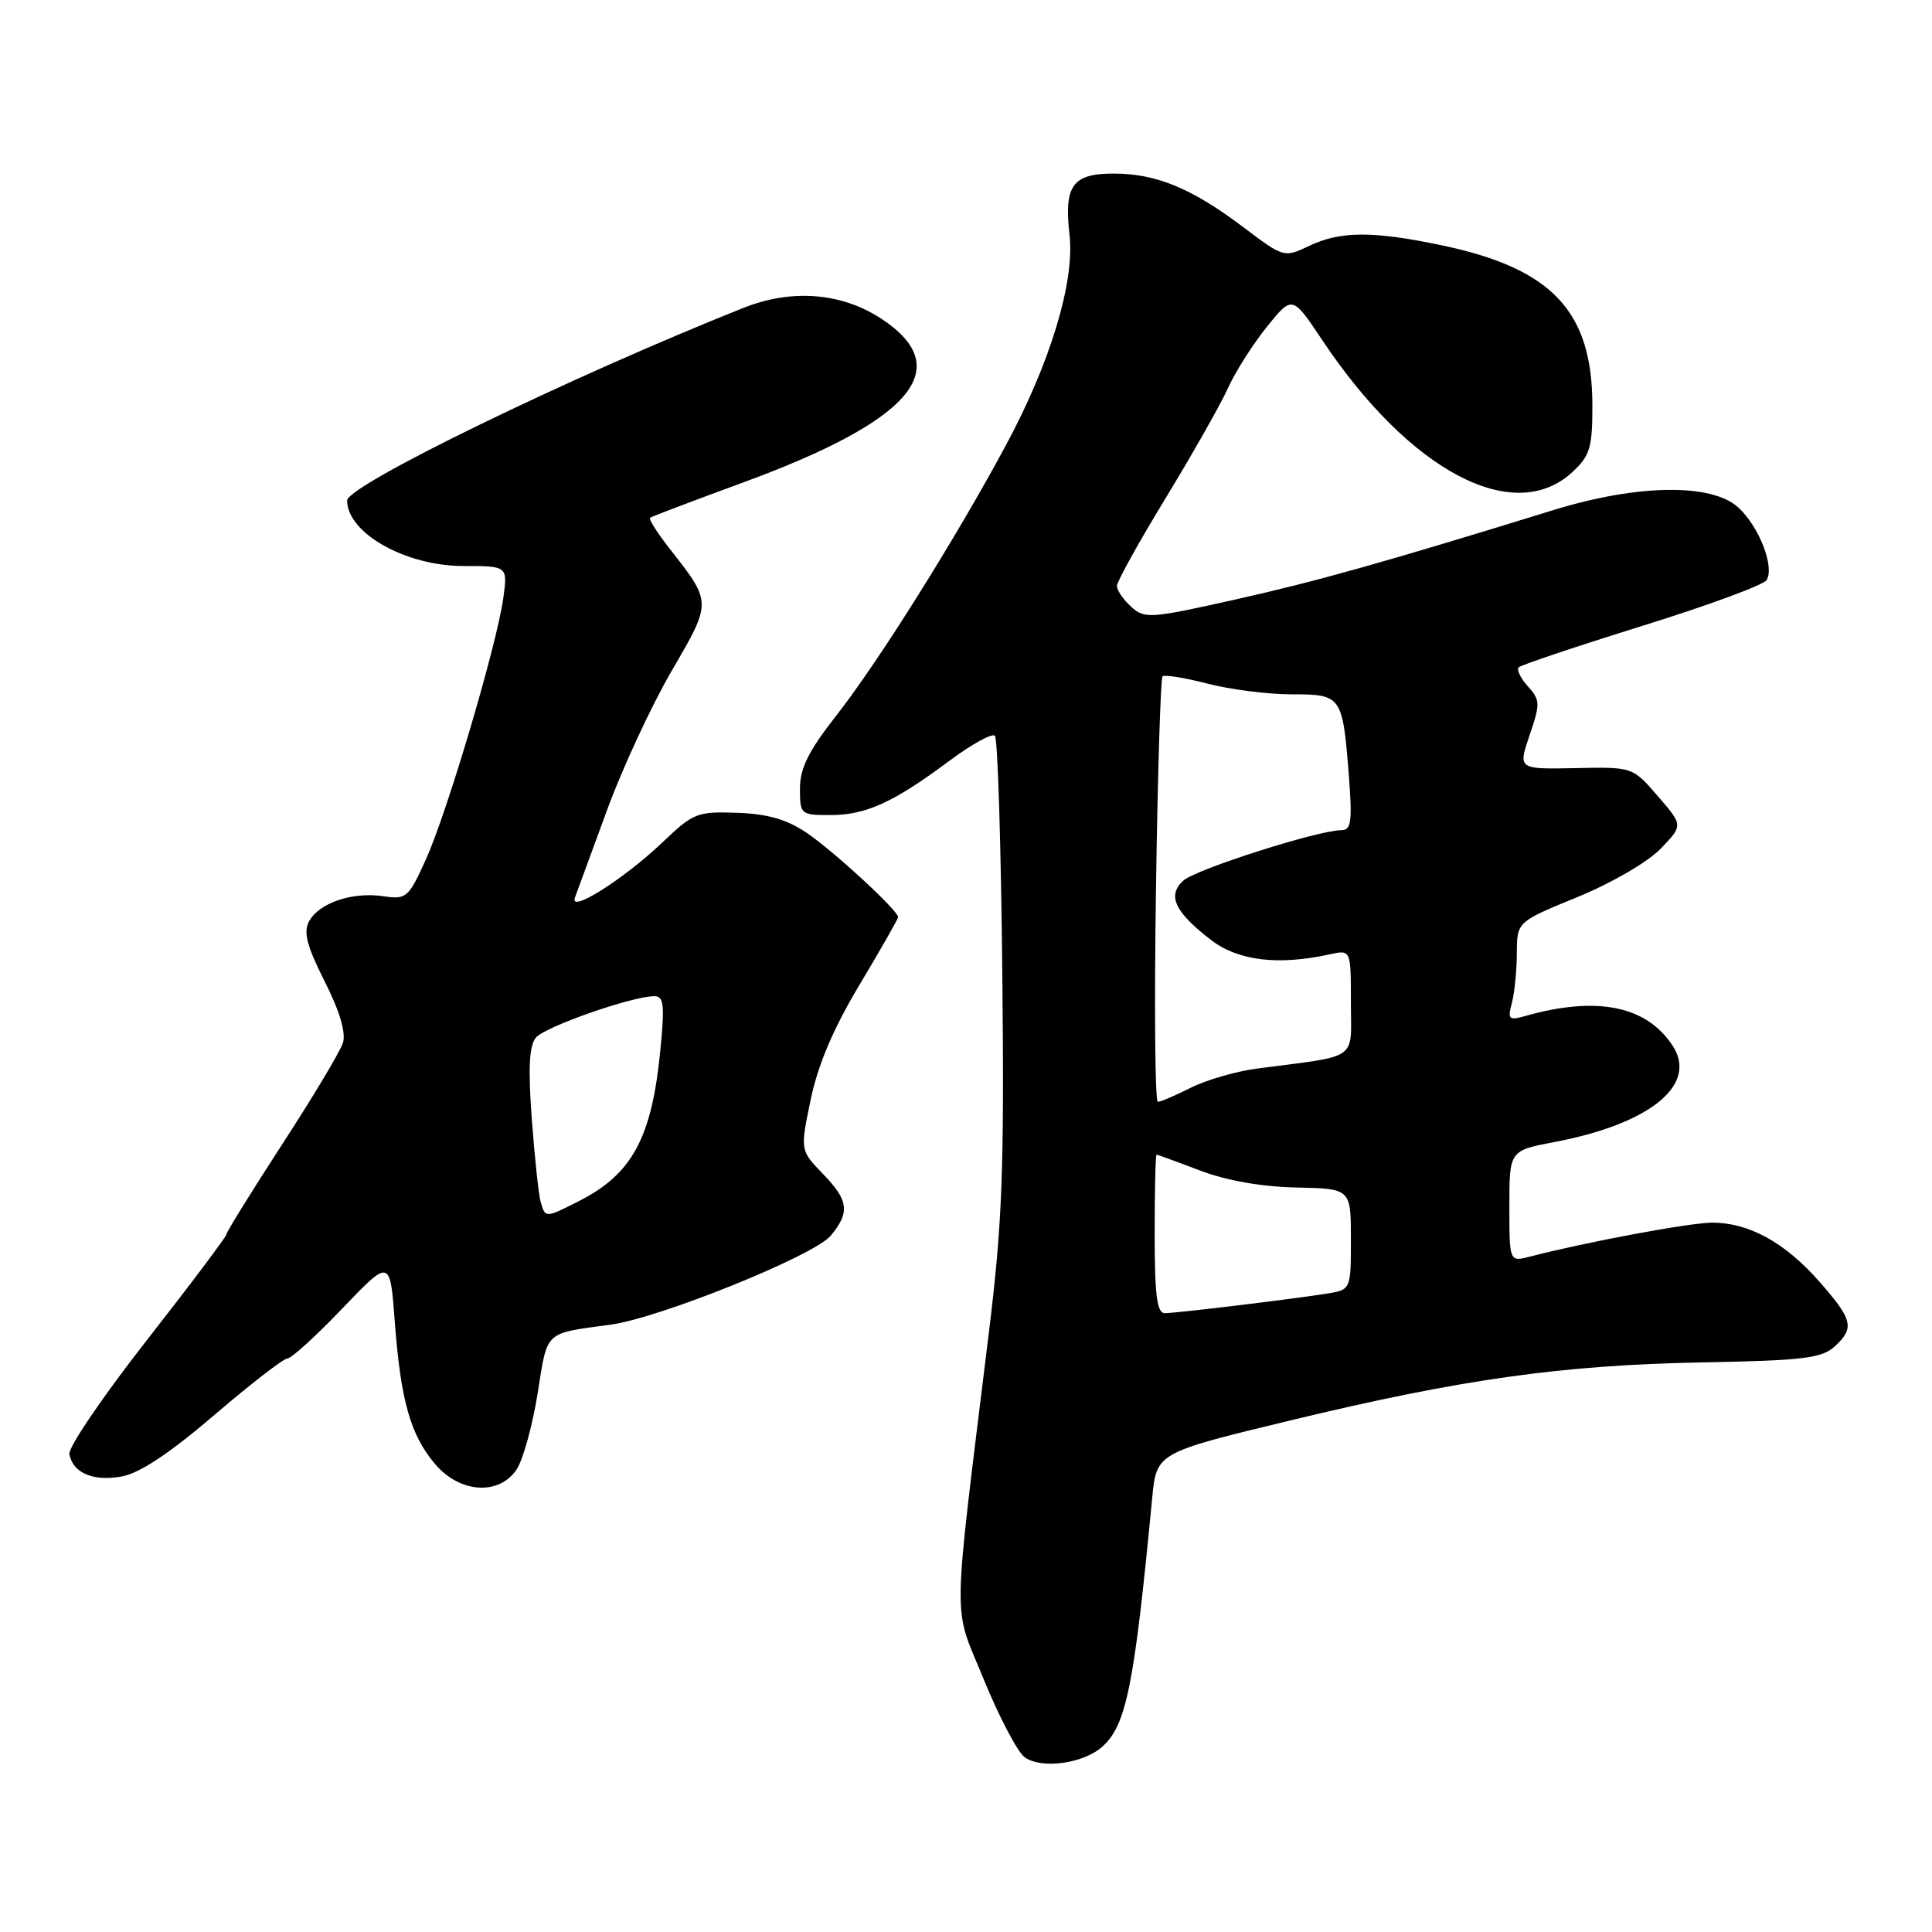 <?xml version="1.0" encoding="UTF-8" standalone="no"?>
<!DOCTYPE svg PUBLIC "-//W3C//DTD SVG 1.1//EN" "http://www.w3.org/Graphics/SVG/1.1/DTD/svg11.dtd" >
<svg xmlns="http://www.w3.org/2000/svg" xmlns:xlink="http://www.w3.org/1999/xlink" version="1.1" viewBox="0 0 256 256">
 <g >
 <path fill="currentColor"
d=" M 146.09 231.42 C 149.25 228.56 150.30 223.34 152.67 198.50 C 153.25 192.50 153.25 192.50 170.87 188.24 C 193.65 182.74 206.93 180.87 225.79 180.52 C 238.77 180.28 241.37 179.97 243.04 178.47 C 245.79 175.98 245.54 174.89 241.03 169.77 C 236.49 164.62 231.70 161.99 226.85 162.01 C 223.87 162.02 210.15 164.58 202.75 166.50 C 200.00 167.22 200.00 167.22 200.00 159.84 C 200.00 152.46 200.00 152.46 206.00 151.32 C 218.68 148.91 225.02 143.73 221.63 138.56 C 218.16 133.26 211.58 131.94 202.09 134.63 C 199.93 135.25 199.75 135.07 200.33 132.91 C 200.68 131.58 200.98 128.62 200.99 126.32 C 201.00 122.15 201.00 122.15 208.99 118.88 C 213.49 117.04 218.30 114.25 220.01 112.49 C 223.03 109.37 223.03 109.37 219.68 105.50 C 216.33 101.62 216.33 101.62 208.74 101.78 C 201.14 101.93 201.14 101.93 202.68 97.42 C 204.11 93.23 204.09 92.76 202.45 90.94 C 201.48 89.87 200.93 88.73 201.24 88.42 C 201.56 88.11 208.91 85.64 217.59 82.94 C 226.27 80.24 233.69 77.51 234.08 76.87 C 235.17 75.11 233.09 69.78 230.34 67.25 C 226.82 64.01 216.99 64.15 205.86 67.58 C 183.25 74.56 174.54 77.01 163.64 79.45 C 152.42 81.96 151.67 82.02 149.89 80.40 C 148.85 79.46 148.00 78.22 148.00 77.64 C 148.00 77.06 150.91 71.82 154.46 65.99 C 158.02 60.15 161.73 53.60 162.71 51.43 C 163.70 49.25 166.02 45.60 167.87 43.30 C 171.24 39.12 171.24 39.12 175.24 45.12 C 186.82 62.46 200.61 69.72 208.35 62.55 C 210.68 60.39 211.00 59.33 211.00 53.76 C 211.00 41.26 205.68 35.59 191.11 32.52 C 181.90 30.59 177.64 30.60 173.47 32.58 C 170.15 34.16 170.10 34.14 164.77 30.12 C 157.93 24.95 153.21 23.00 147.57 23.00 C 142.10 23.00 140.97 24.57 141.72 31.18 C 142.41 37.35 139.20 47.98 133.34 58.90 C 126.71 71.24 116.45 87.61 110.88 94.73 C 107.14 99.50 106.00 101.78 106.00 104.48 C 106.00 107.93 106.08 108.00 110.05 108.00 C 114.74 108.00 118.41 106.32 125.83 100.79 C 128.76 98.61 131.46 97.12 131.83 97.49 C 132.20 97.86 132.64 111.96 132.81 128.83 C 133.08 155.10 132.82 161.94 131.04 176.50 C 126.13 216.60 126.19 212.33 130.34 222.50 C 132.36 227.45 134.79 232.09 135.75 232.82 C 137.93 234.46 143.57 233.70 146.09 231.42 Z  M 68.48 194.67 C 69.32 193.38 70.56 188.87 71.24 184.63 C 72.58 176.22 72.02 176.74 80.93 175.52 C 87.43 174.64 107.87 166.38 110.06 163.75 C 112.66 160.63 112.46 159.07 109.01 155.51 C 106.02 152.42 106.02 152.42 107.43 145.66 C 108.40 141.03 110.44 136.24 113.92 130.44 C 116.71 125.78 119.00 121.77 119.00 121.52 C 119.00 120.64 110.43 112.74 106.87 110.34 C 104.25 108.57 101.69 107.84 97.67 107.70 C 92.39 107.51 91.86 107.72 87.80 111.60 C 82.66 116.49 75.37 121.10 76.18 118.94 C 76.48 118.15 78.38 112.95 80.42 107.39 C 82.45 101.83 86.31 93.52 88.98 88.93 C 94.35 79.71 94.35 79.87 88.73 72.70 C 87.10 70.62 85.93 68.78 86.13 68.61 C 86.33 68.45 91.90 66.34 98.50 63.92 C 120.85 55.71 126.71 48.81 116.84 42.27 C 111.54 38.77 104.93 38.24 98.50 40.80 C 75.58 49.93 46.00 64.31 46.00 66.32 C 46.00 70.63 53.73 74.99 61.39 75.00 C 67.27 75.00 67.27 75.00 66.69 79.25 C 65.83 85.45 59.26 107.63 56.44 113.86 C 54.12 118.98 53.86 119.21 50.76 118.75 C 46.66 118.15 42.26 119.65 40.95 122.09 C 40.18 123.53 40.66 125.36 43.02 130.04 C 45.02 133.99 45.86 136.85 45.44 138.19 C 45.08 139.32 41.46 145.37 37.39 151.63 C 33.33 157.89 30.00 163.26 30.00 163.56 C 30.00 163.86 25.25 170.18 19.44 177.60 C 13.63 185.03 9.01 191.82 9.19 192.69 C 9.68 195.21 12.38 196.34 16.18 195.63 C 18.53 195.19 22.57 192.50 28.42 187.48 C 33.22 183.37 37.58 180.00 38.09 180.00 C 38.61 180.00 41.88 177.02 45.36 173.38 C 51.69 166.77 51.69 166.77 52.31 175.13 C 53.10 185.58 54.37 190.10 57.63 193.97 C 60.91 197.87 66.16 198.21 68.48 194.67 Z  M 153.00 163.50 C 153.00 157.72 153.11 153.00 153.25 153.00 C 153.39 153.00 155.97 153.94 159.00 155.10 C 162.50 156.43 167.14 157.25 171.75 157.35 C 179.00 157.50 179.00 157.50 179.00 164.20 C 179.00 170.91 179.00 170.91 175.75 171.42 C 170.78 172.20 155.85 174.00 154.34 174.00 C 153.30 174.00 153.00 171.61 153.00 163.50 Z  M 153.17 118.04 C 153.39 102.67 153.79 89.88 154.04 89.63 C 154.29 89.37 156.96 89.80 159.97 90.58 C 162.98 91.36 167.99 92.00 171.11 92.00 C 177.78 92.00 177.90 92.17 178.73 102.75 C 179.20 108.84 179.04 110.00 177.76 110.00 C 174.68 110.00 158.46 115.18 156.79 116.69 C 154.62 118.66 155.67 120.88 160.52 124.59 C 164.10 127.32 169.41 127.95 176.22 126.45 C 179.00 125.84 179.00 125.84 179.00 132.83 C 179.00 140.68 180.26 139.79 166.50 141.60 C 163.75 141.97 159.83 143.10 157.79 144.13 C 155.75 145.16 153.78 146.00 153.42 146.00 C 153.05 146.00 152.94 133.42 153.17 118.04 Z  M 71.64 159.25 C 71.37 158.29 70.84 153.33 70.46 148.23 C 69.97 141.51 70.12 138.56 71.01 137.49 C 72.22 136.04 83.76 132.00 86.71 132.00 C 87.96 132.00 88.09 133.16 87.49 139.25 C 86.36 150.74 83.78 155.54 76.79 159.11 C 72.26 161.42 72.25 161.42 71.64 159.25 Z "/>
</g>
</svg>